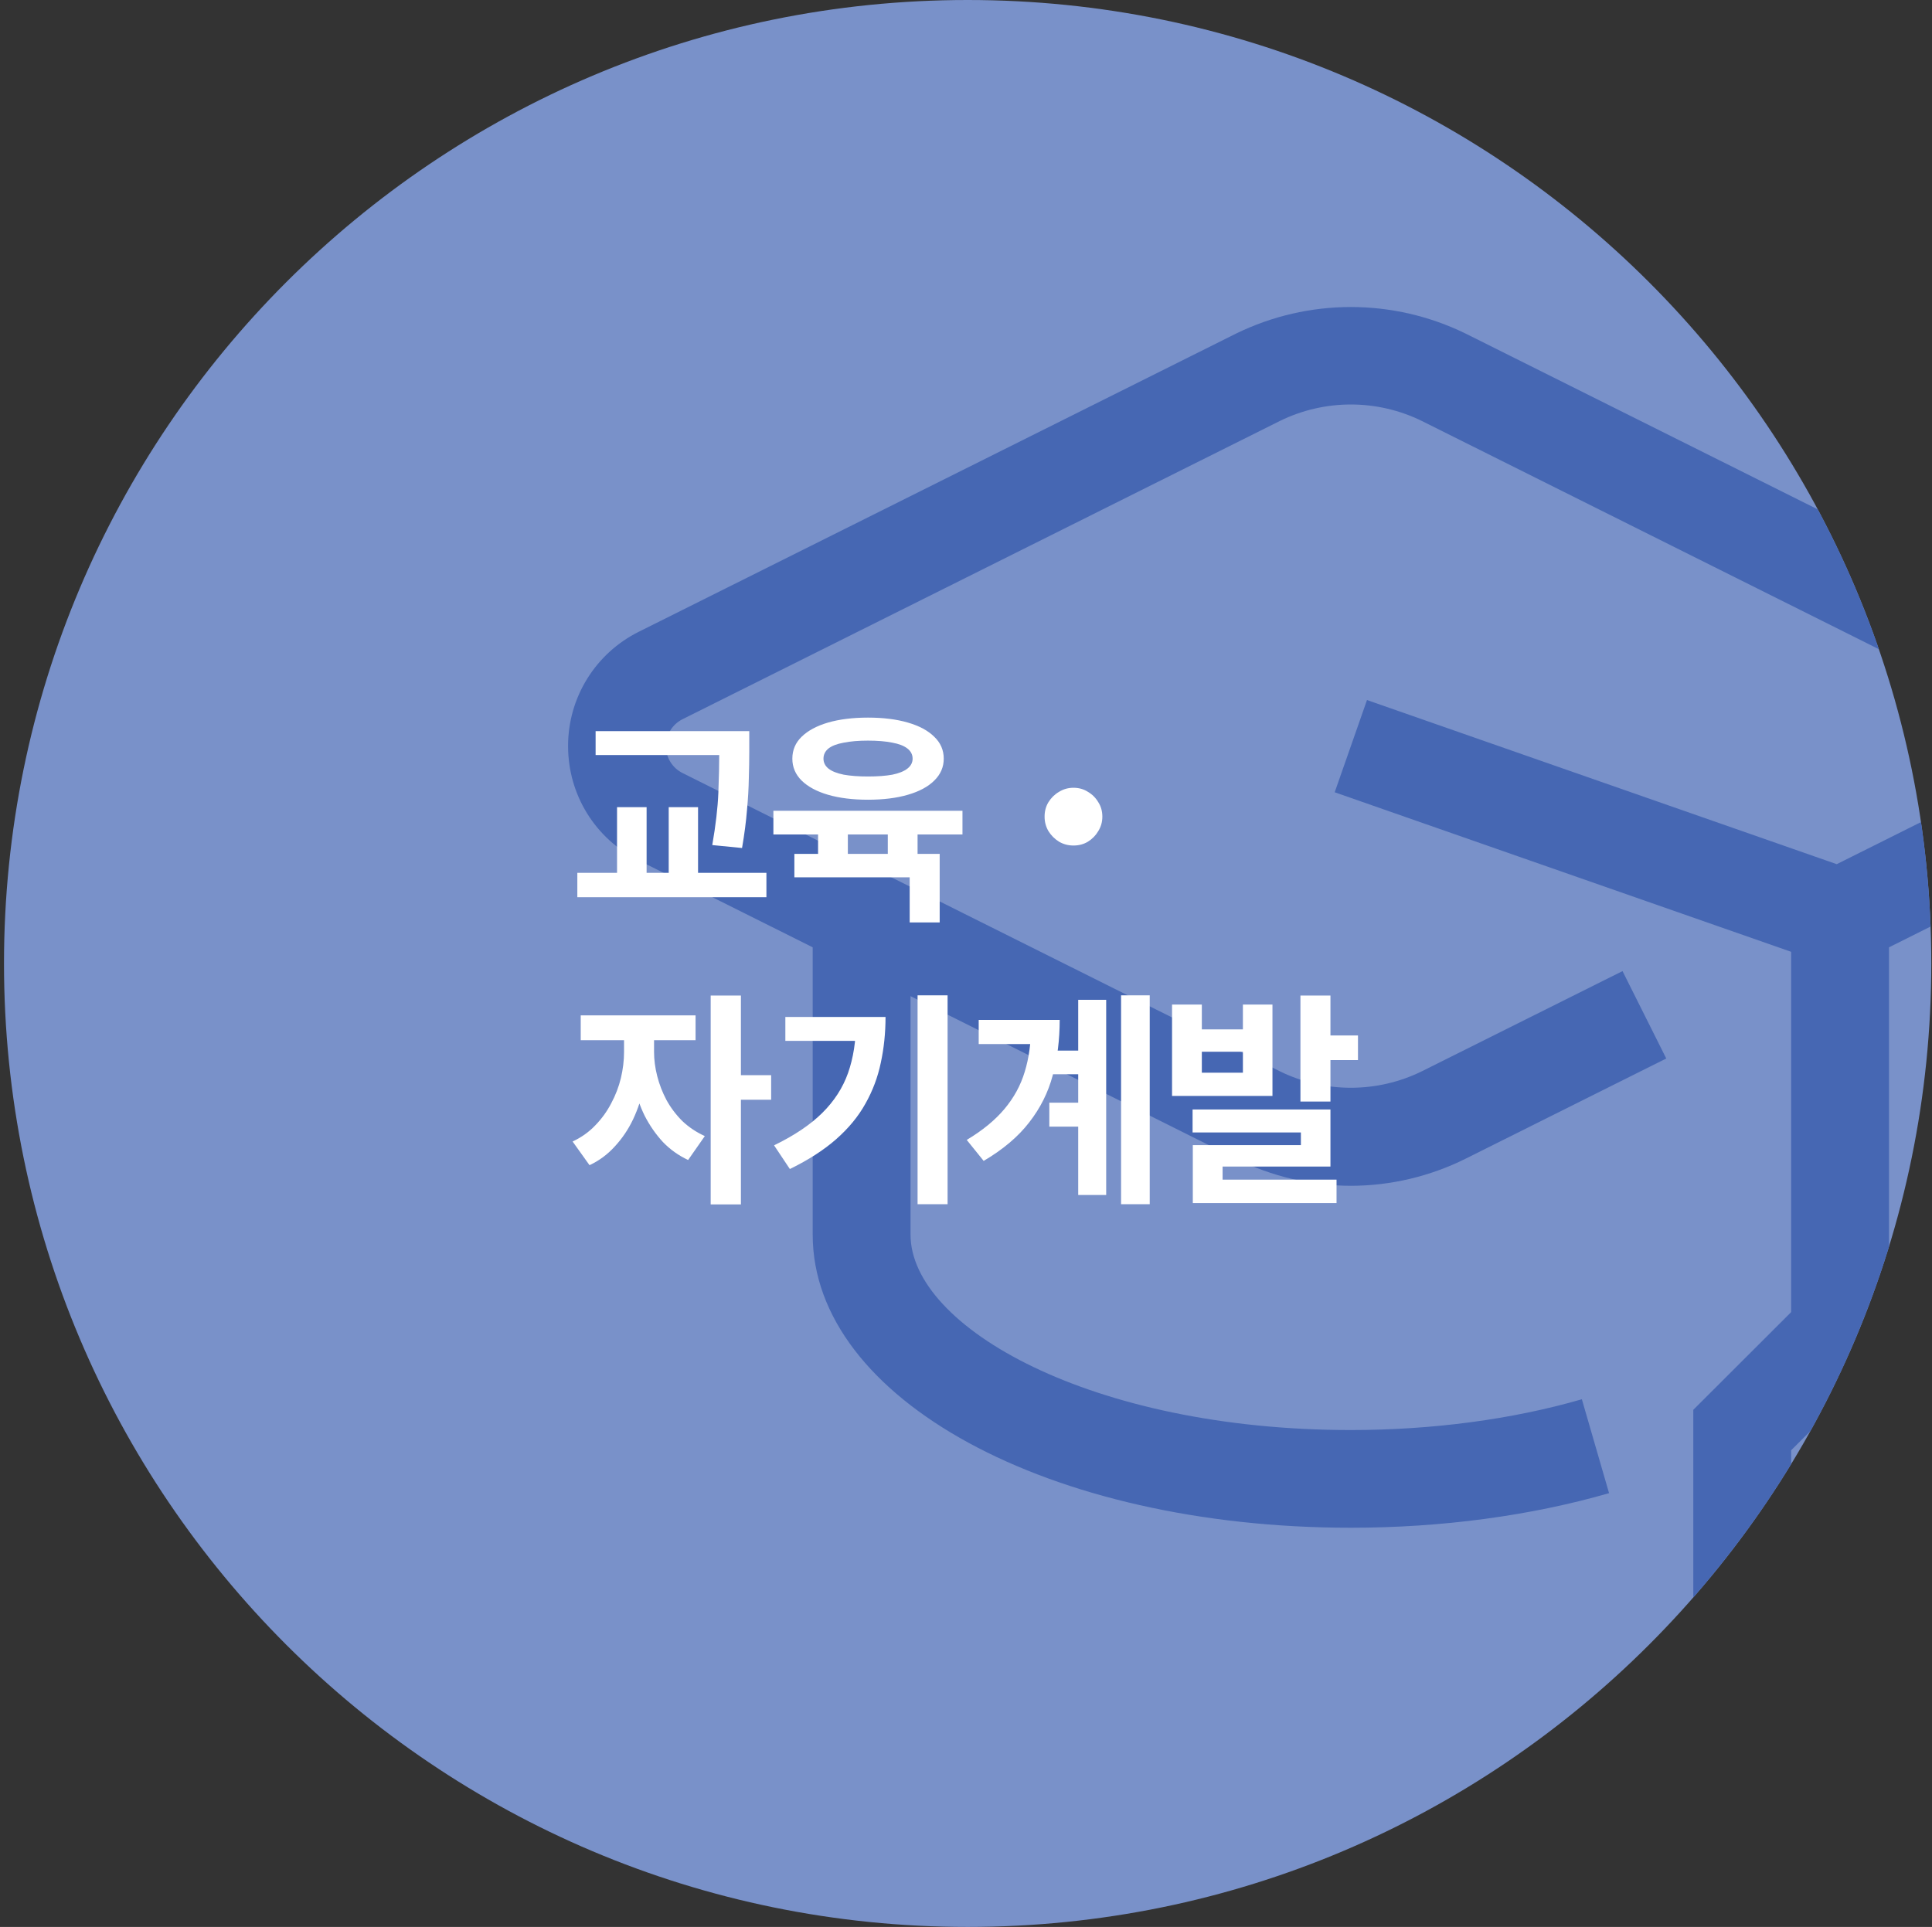 <svg width="411" height="410" viewBox="0 0 411 410" fill="none" xmlns="http://www.w3.org/2000/svg">
<rect x="0" y="0" width="411" height="410" fill="#333333" stroke="none"/>
<g clip-path="url(#clip0_358_1028)">
<path d="M0.85 205C0.85 91.782 92.631 0 205.85 0C319.068 0 410.85 91.782 410.85 205C410.85 318.218 319.068 410 205.85 410C92.631 410 0.85 318.218 0.85 205Z" fill="#7991C9"/>
<path fill-rule="evenodd" clip-rule="evenodd" d="M401.852 333.585C395.053 335.549 387.836 335.549 381.037 333.585V308.577L391.445 298.183L401.852 308.577V333.585ZM438.83 134.419L311.744 70.955C304.154 67.251 295.817 65.326 287.37 65.326C278.922 65.326 270.586 67.251 262.995 70.955L135.899 134.419C131.367 136.671 127.556 140.145 124.897 144.446C122.238 148.748 120.836 153.706 120.85 158.761C120.85 169.124 126.626 178.447 135.909 183.093L172.887 201.563V262.699C172.887 297.664 223.176 325.062 287.37 325.062C306.655 325.062 325.649 322.515 342.301 317.703L336.514 297.726C321.715 302.008 304.719 304.274 287.37 304.274C232.168 304.274 193.702 282.354 193.702 262.699V211.957L262.995 246.568C270.569 250.33 278.911 252.294 287.37 252.305C295.789 252.305 304.209 250.31 311.744 246.558L354.467 225.219L345.163 206.625L302.429 227.963C297.741 230.256 292.59 231.448 287.37 231.448C282.149 231.448 276.998 230.256 272.31 227.963L145.234 164.499C144.161 163.973 143.257 163.156 142.626 162.141C141.994 161.127 141.661 159.956 141.665 158.761C141.665 156.308 143.028 154.105 145.224 153.014L272.31 89.549C276.998 87.256 282.149 86.064 287.37 86.064C292.59 86.064 297.741 87.256 302.429 89.549L429.505 153.014C430.58 153.54 431.485 154.359 432.117 155.375C432.748 156.392 433.08 157.565 433.075 158.761C433.078 159.954 432.746 161.124 432.117 162.138C431.488 163.152 430.586 163.97 429.515 164.499L390.737 183.873L290.804 148.95L283.935 168.573L381.037 202.519V279.184L360.222 299.971V347.076L365.978 349.944C367.268 350.589 378.945 356.243 391.445 356.243C403.944 356.243 415.621 350.589 416.912 349.944L422.667 347.076V299.971L401.852 279.184V201.563L438.841 183.093C443.37 180.843 447.179 177.374 449.839 173.076C452.498 168.778 453.901 163.824 453.89 158.772C453.89 148.399 448.114 139.065 438.83 134.419Z" fill="#4667B3"/>
<path d="M126.706 155.568H154.834V160.656H126.706V155.568ZM122.818 185.712H163.042V190.896H122.818V185.712ZM131.266 171.744H137.554V187.392H131.266V171.744ZM153.01 155.568H159.394V159.888C159.394 161.68 159.362 163.6 159.298 165.648C159.266 167.664 159.138 169.888 158.914 172.32C158.722 174.752 158.37 177.456 157.858 180.432L151.522 179.808C152.258 175.584 152.69 171.872 152.818 168.672C152.946 165.44 153.01 162.512 153.01 159.888V155.568ZM142.258 171.744H148.498V187.392H142.258V171.744ZM174.03 175.008H180.366V183.744H174.03V175.008ZM188.862 174.96H195.198V183.696H188.862V174.96ZM164.526 172.512H204.75V177.552H164.526V172.512ZM168.99 181.68H199.902V196.272H193.518V186.672H168.99V181.68ZM184.638 152.688C187.902 152.688 190.734 153.04 193.134 153.744C195.566 154.448 197.438 155.456 198.75 156.768C200.094 158.048 200.766 159.6 200.766 161.424C200.766 163.216 200.094 164.768 198.75 166.08C197.438 167.392 195.566 168.4 193.134 169.104C190.734 169.808 187.902 170.16 184.638 170.16C181.406 170.16 178.574 169.808 176.142 169.104C173.742 168.4 171.87 167.392 170.526 166.08C169.214 164.768 168.558 163.216 168.558 161.424C168.558 159.6 169.214 158.048 170.526 156.768C171.87 155.456 173.742 154.448 176.142 153.744C178.574 153.04 181.406 152.688 184.638 152.688ZM184.638 157.584C182.654 157.584 180.942 157.728 179.502 158.016C178.062 158.272 176.974 158.688 176.238 159.264C175.534 159.84 175.182 160.56 175.182 161.424C175.182 162.256 175.534 162.96 176.238 163.536C176.974 164.112 178.062 164.544 179.502 164.832C180.942 165.088 182.654 165.216 184.638 165.216C186.686 165.216 188.414 165.088 189.822 164.832C191.23 164.544 192.302 164.112 193.038 163.536C193.774 162.96 194.142 162.256 194.142 161.424C194.142 160.56 193.774 159.84 193.038 159.264C192.302 158.688 191.23 158.272 189.822 158.016C188.414 157.728 186.686 157.584 184.638 157.584ZM228.362 167.616C229.514 167.616 230.538 167.904 231.434 168.48C232.362 169.024 233.098 169.76 233.642 170.688C234.218 171.584 234.506 172.608 234.506 173.76C234.506 174.88 234.218 175.904 233.642 176.832C233.098 177.76 232.362 178.512 231.434 179.088C230.538 179.632 229.514 179.904 228.362 179.904C227.242 179.904 226.218 179.632 225.29 179.088C224.362 178.512 223.61 177.76 223.034 176.832C222.49 175.904 222.218 174.88 222.218 173.76C222.218 172.608 222.49 171.584 223.034 170.688C223.61 169.76 224.362 169.024 225.29 168.48C226.218 167.904 227.242 167.616 228.362 167.616ZM132.754 218.832H137.794V223.824C137.794 226.288 137.522 228.752 136.978 231.216C136.466 233.68 135.698 236 134.674 238.176C133.65 240.32 132.354 242.24 130.786 243.936C129.25 245.632 127.458 246.96 125.41 247.92L121.81 242.88C123.666 242.016 125.266 240.88 126.61 239.472C127.986 238.064 129.122 236.496 130.018 234.768C130.946 233.04 131.634 231.248 132.082 229.392C132.53 227.504 132.754 225.648 132.754 223.824V218.832ZM134.098 218.832H139.138V223.824C139.138 225.488 139.362 227.2 139.81 228.96C140.258 230.72 140.914 232.416 141.778 234.048C142.674 235.68 143.794 237.168 145.138 238.512C146.514 239.824 148.114 240.896 149.938 241.728L146.386 246.816C144.338 245.856 142.546 244.576 141.01 242.976C139.506 241.344 138.226 239.504 137.17 237.456C136.146 235.376 135.378 233.184 134.866 230.88C134.354 228.544 134.098 226.192 134.098 223.824V218.832ZM123.538 216.048H147.97V221.328H123.538V216.048ZM151.186 211.824H157.618V256.272H151.186V211.824ZM156.226 228.768H164.05V234H156.226V228.768ZM195.198 211.776H201.582V256.224H195.198V211.776ZM182.094 216.384H188.382C188.382 219.776 188.046 223.024 187.374 226.128C186.734 229.2 185.646 232.096 184.11 234.816C182.606 237.536 180.526 240.064 177.87 242.4C175.246 244.704 171.966 246.816 168.03 248.736L164.67 243.696C168.958 241.616 172.366 239.328 174.894 236.832C177.454 234.304 179.294 231.456 180.414 228.288C181.534 225.088 182.094 221.504 182.094 217.536V216.384ZM167.07 216.384H185.07V221.472H167.07V216.384ZM223.466 223.536H232.442V228.576H223.466V223.536ZM223.226 234.624H232.298V239.712H223.226V234.624ZM238.49 211.776H244.586V256.224H238.49V211.776ZM229.37 212.736H235.322V254.256H229.37V212.736ZM219.338 217.008H225.434C225.434 221.232 224.938 225.168 223.946 228.816C222.986 232.432 221.322 235.76 218.954 238.8C216.618 241.84 213.386 244.576 209.258 247.008L205.658 242.544C209.018 240.528 211.69 238.336 213.674 235.968C215.69 233.568 217.13 230.928 217.994 228.048C218.89 225.136 219.338 221.888 219.338 218.304V217.008ZM208.202 217.008H221.45V222.144H208.202V217.008ZM249.334 213.744H255.67V219.024H264.406V213.744H270.694V233.184H249.334V213.744ZM255.67 223.776V228.24H264.406V223.776H255.67ZM276.646 211.824H283.03V234.384H276.646V211.824ZM280.486 220.32H288.886V225.552H280.486V220.32ZM253.702 236.064H283.03V248.208H260.086V253.44H253.75V243.648H276.742V240.96H253.702V236.064ZM253.75 250.992H284.326V255.984H253.75V250.992Z" fill="white"/>
</g>
<defs>
<clipPath id="clip0_358_1028">
<path d="M0.85 205C0.85 91.782 92.631 0 205.85 0C319.068 0 410.85 91.782 410.85 205C410.85 318.218 319.068 410 205.85 410C92.631 410 0.85 318.218 0.85 205Z" fill="white"/>
</clipPath>
</defs>
</svg>
